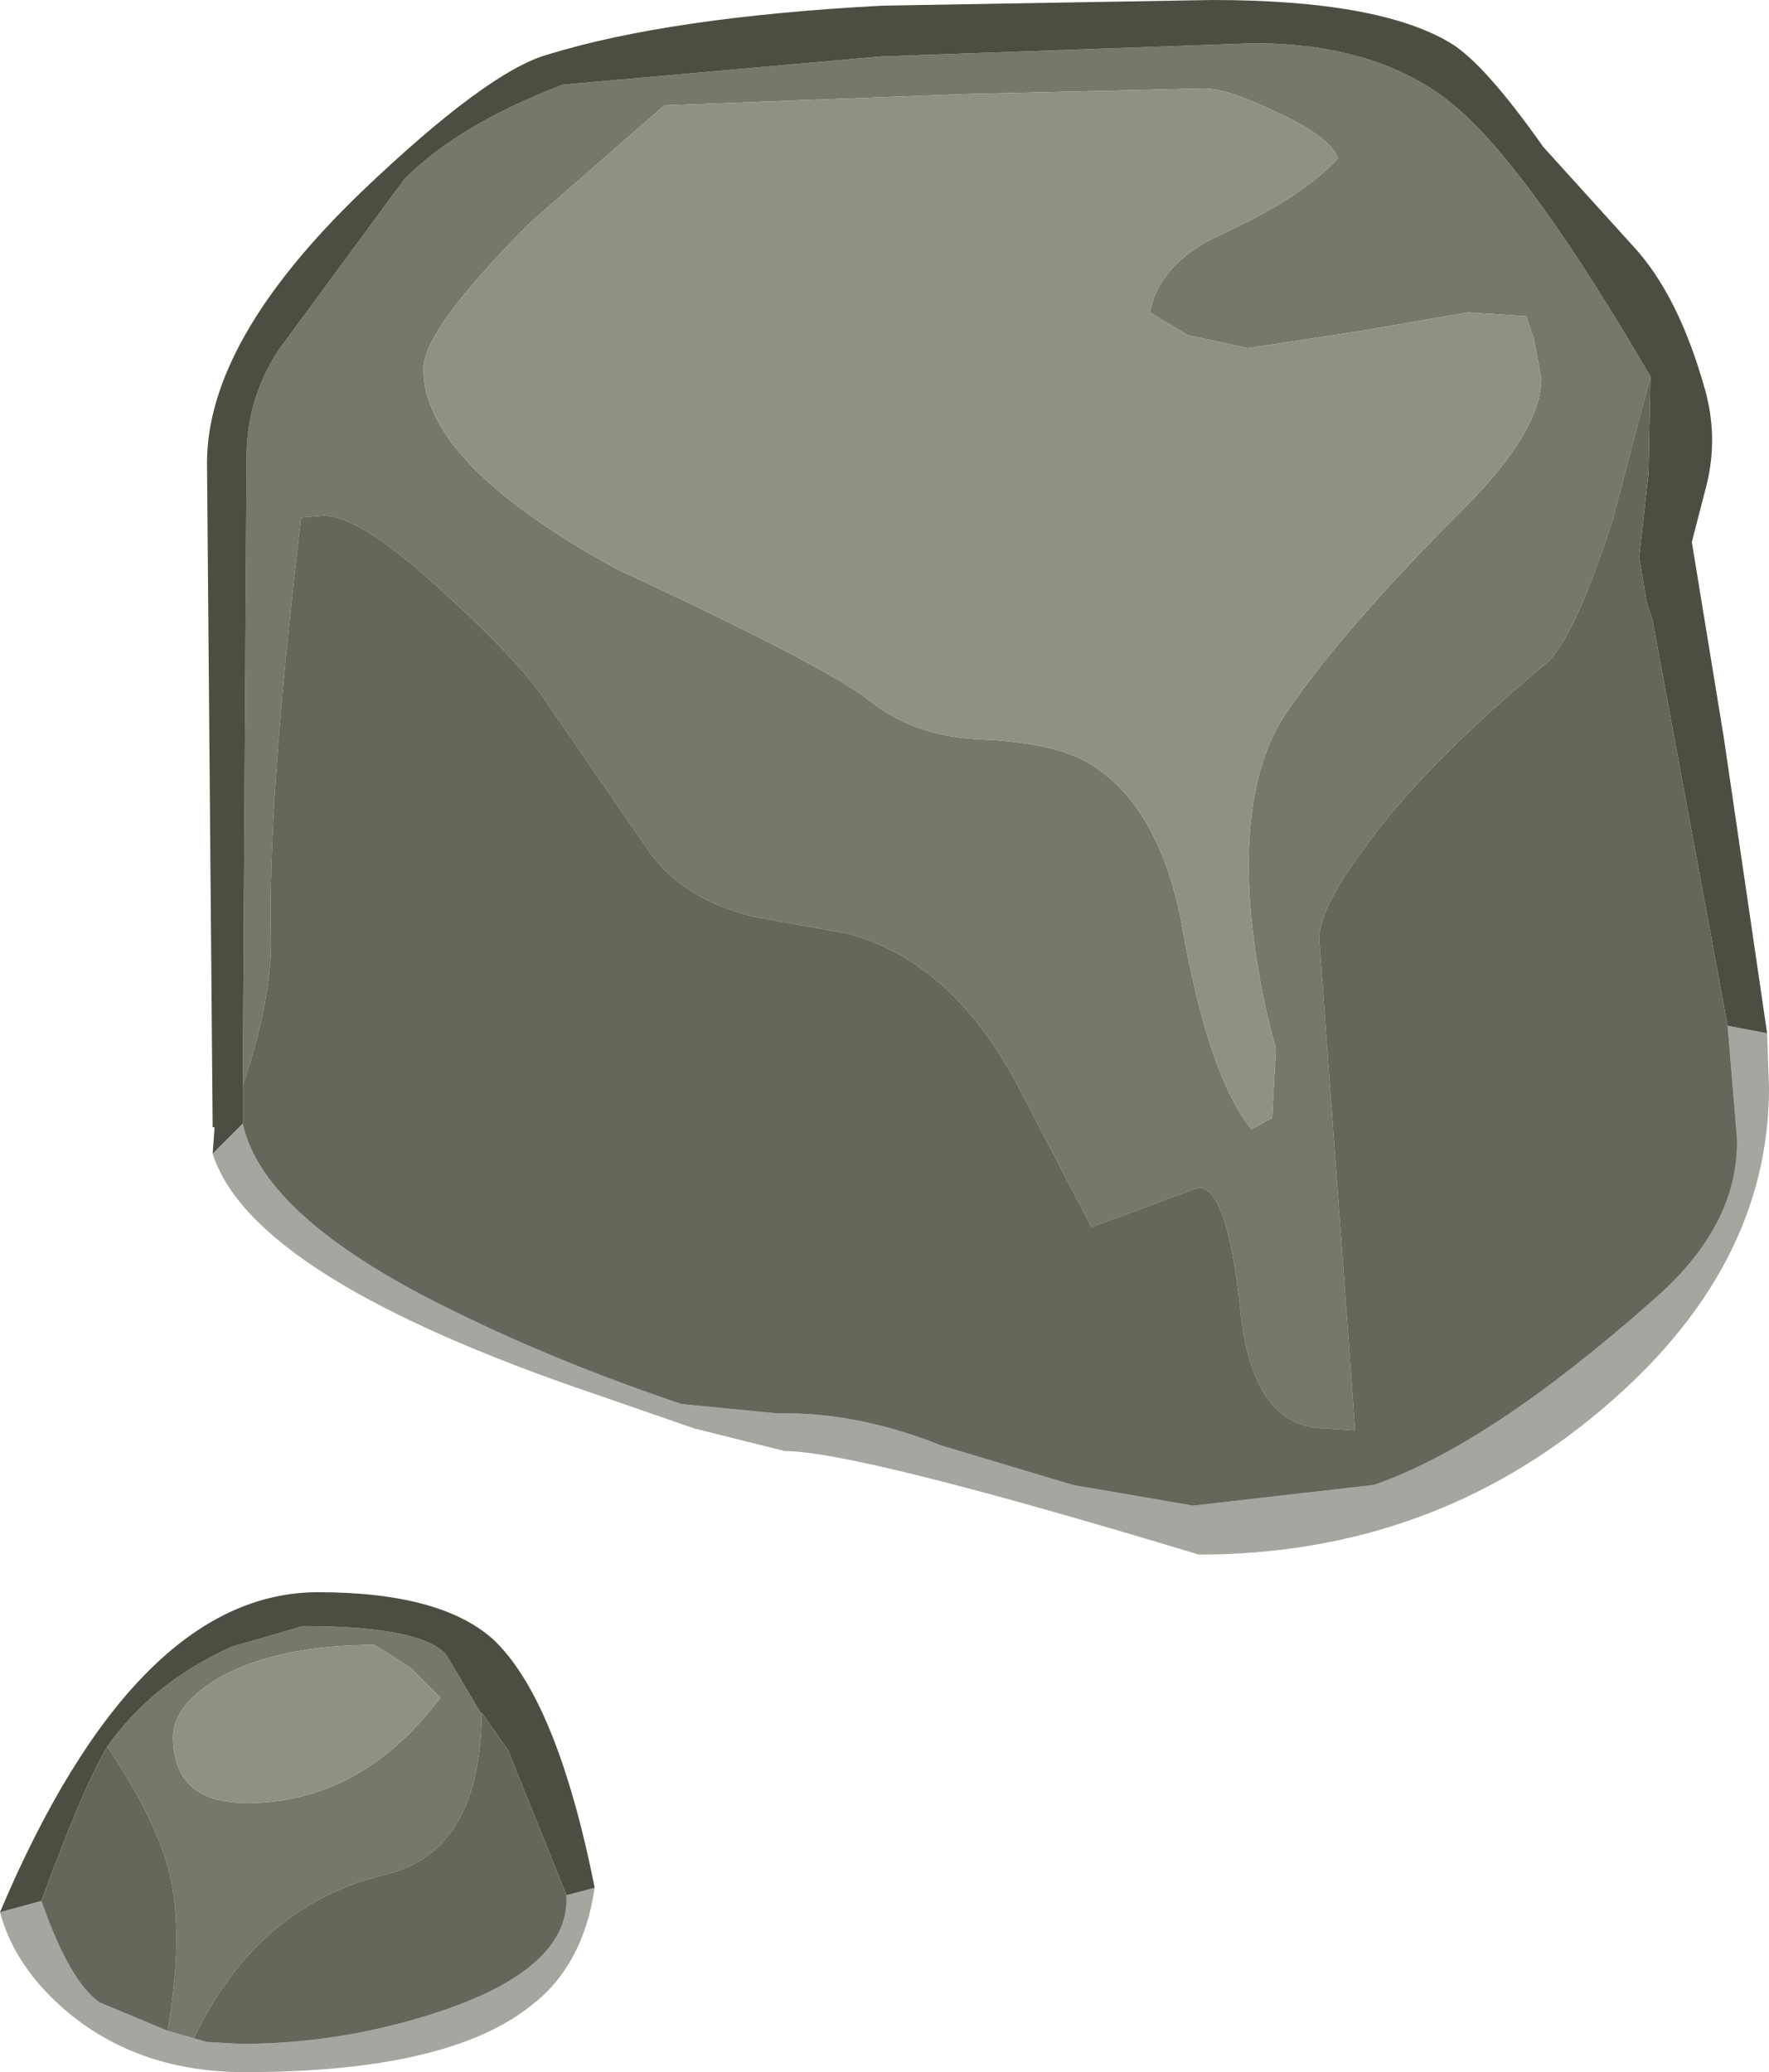 <?xml version="1.0" encoding="UTF-8" standalone="no"?>
<svg xmlns:ffdec="https://www.free-decompiler.com/flash" xmlns:xlink="http://www.w3.org/1999/xlink" ffdec:objectType="shape" height="55.05px" width="47.0px" xmlns="http://www.w3.org/2000/svg">
  <g transform="matrix(1.0, 0.0, 0.0, 1.0, 23.45, 27.5)">
    <path d="M-17.0 1.35 L-16.9 -15.35 Q-16.9 -16.9 -16.05 -18.2 L-12.7 -22.75 Q-11.25 -24.2 -8.5 -25.25 L-0.05 -26.0 9.85 -26.35 Q13.3 -26.35 15.3 -24.6 17.25 -22.9 20.4 -17.5 L19.4 -13.7 Q18.35 -10.45 17.6 -9.85 14.35 -7.15 12.75 -4.9 11.6 -3.35 11.6 -2.55 L12.5 9.75 12.55 10.5 11.8 10.45 Q9.8 10.45 9.5 7.25 9.15 4.05 8.4 4.05 L5.55 5.1 3.75 1.65 Q1.95 -1.95 -0.95 -2.7 L-3.45 -3.15 Q-5.25 -3.6 -6.15 -4.8 L-8.8 -8.65 Q-9.55 -9.85 -11.6 -11.7 -13.85 -13.8 -14.85 -13.8 L-15.45 -13.75 Q-16.35 -6.2 -16.25 -2.45 -16.25 -0.9 -17.0 1.35 M8.55 -25.15 L2.15 -25.0 -5.8 -24.7 -9.35 -21.6 Q-12.2 -18.75 -12.2 -17.7 -12.2 -15.2 -7.1 -12.4 -1.4 -9.75 -0.3 -8.85 0.9 -7.9 2.75 -7.85 4.7 -7.75 5.6 -7.15 7.45 -5.95 8.0 -2.65 8.7 1.15 9.8 2.5 L10.35 2.2 10.45 0.35 Q10.0 -1.2 9.8 -3.05 9.45 -6.7 10.75 -8.6 12.25 -10.8 15.45 -14.0 17.5 -16.05 17.5 -17.45 L17.3 -18.5 17.1 -19.1 15.55 -19.2 12.65 -18.7 9.7 -18.25 8.1 -18.6 7.1 -19.2 Q7.35 -20.5 8.95 -21.25 11.15 -22.25 12.1 -23.3 11.85 -23.9 10.4 -24.55 9.15 -25.15 8.55 -25.15 M-20.6 18.9 Q-19.4 17.2 -17.3 16.25 L-15.4 15.7 Q-12.3 15.7 -11.6 16.45 L-10.65 18.05 Q-10.7 21.7 -13.2 22.3 -16.6 23.1 -18.3 26.65 L-19.0 26.45 Q-18.55 23.9 -18.95 22.25 -19.3 20.85 -20.6 18.9 M-13.5 16.2 Q-15.95 16.2 -17.5 17.0 -18.85 17.75 -18.85 18.65 -18.85 20.4 -16.9 20.4 -13.85 20.4 -11.75 17.6 L-12.55 16.8 -13.5 16.2" fill="#77776b" fill-rule="evenodd" stroke="none"/>
    <path d="M20.4 -17.5 Q17.25 -22.9 15.3 -24.6 13.3 -26.35 9.85 -26.35 L-0.05 -26.0 -8.5 -25.25 Q-11.25 -24.2 -12.7 -22.75 L-16.05 -18.2 Q-16.9 -16.9 -16.9 -15.35 L-17.0 1.35 -17.0 2.35 -17.8 3.15 -17.75 2.45 -17.8 2.45 -17.95 -15.2 Q-17.95 -18.45 -13.85 -22.4 -10.5 -25.6 -8.9 -26.05 -5.65 -27.05 0.0 -27.35 L8.75 -27.5 Q13.2 -27.5 15.1 -26.35 16.0 -25.8 17.55 -23.6 L19.95 -20.95 Q21.15 -19.65 21.85 -17.15 22.2 -15.9 21.9 -14.65 L21.5 -13.1 22.35 -7.9 23.5 -0.05 22.45 -0.25 20.45 -11.05 20.3 -11.5 20.1 -12.7 20.35 -14.95 20.4 -17.5 M-23.45 23.3 Q-19.85 14.8 -15.0 14.8 -11.75 14.8 -10.35 16.05 -8.65 17.65 -7.65 22.65 L-8.4 22.85 -9.95 19.0 -10.65 18.0 -10.65 18.05 -11.6 16.45 Q-12.3 15.7 -15.4 15.7 L-17.3 16.25 Q-19.4 17.2 -20.6 18.9 -21.25 20.0 -22.35 23.0 L-23.45 23.3" fill="#4d4d42" fill-rule="evenodd" stroke="none"/>
    <path d="M-17.0 1.35 Q-16.25 -0.9 -16.25 -2.45 -16.35 -6.2 -15.45 -13.75 L-14.85 -13.8 Q-13.85 -13.8 -11.6 -11.7 -9.55 -9.85 -8.8 -8.65 L-6.15 -4.8 Q-5.25 -3.6 -3.45 -3.15 L-0.95 -2.7 Q1.95 -1.95 3.75 1.65 L5.55 5.1 8.4 4.05 Q9.15 4.05 9.5 7.25 9.8 10.45 11.8 10.45 L12.55 10.5 12.5 9.75 11.6 -2.55 Q11.6 -3.35 12.75 -4.9 14.35 -7.15 17.6 -9.85 18.35 -10.45 19.4 -13.7 L20.4 -17.5 20.35 -14.95 20.1 -12.7 20.3 -11.5 20.45 -11.05 22.45 -0.25 22.7 2.75 Q22.75 5.1 20.4 7.1 16.1 10.9 13.05 11.95 L8.25 12.5 5.05 11.95 1.55 10.9 Q-0.7 10.0 -2.8 10.05 L-5.35 9.8 Q-8.6 8.7 -11.25 7.4 -16.45 4.9 -17.0 2.35 L-17.0 1.35 M-22.35 23.0 Q-21.25 20.0 -20.6 18.9 -19.3 20.85 -18.95 22.25 -18.55 23.9 -19.0 26.45 L-20.8 25.7 Q-21.6 25.15 -22.35 23.0 M-10.65 18.05 L-10.65 18.0 -9.95 19.0 -8.4 22.85 Q-8.3 24.75 -11.65 25.9 -14.3 26.8 -17.05 26.8 L-17.95 26.75 -18.3 26.65 Q-16.6 23.1 -13.2 22.3 -10.7 21.7 -10.65 18.05" fill="#66665b" fill-rule="evenodd" stroke="none"/>
    <path d="M8.55 -25.15 Q9.15 -25.15 10.4 -24.55 11.85 -23.9 12.1 -23.3 11.15 -22.25 8.95 -21.25 7.35 -20.5 7.1 -19.2 L8.1 -18.6 9.7 -18.25 12.65 -18.7 15.55 -19.2 17.1 -19.1 17.3 -18.5 17.5 -17.45 Q17.5 -16.05 15.45 -14.0 12.25 -10.8 10.75 -8.6 9.45 -6.7 9.8 -3.05 10.0 -1.2 10.45 0.35 L10.35 2.2 9.8 2.5 Q8.7 1.15 8.0 -2.65 7.45 -5.95 5.6 -7.15 4.7 -7.75 2.75 -7.85 0.9 -7.9 -0.3 -8.85 -1.4 -9.75 -7.1 -12.4 -12.2 -15.2 -12.2 -17.7 -12.2 -18.75 -9.35 -21.6 L-5.8 -24.7 2.15 -25.0 8.55 -25.15 M-13.5 16.2 L-12.55 16.8 -11.75 17.6 Q-13.85 20.4 -16.9 20.4 -18.85 20.4 -18.85 18.65 -18.85 17.75 -17.5 17.0 -15.95 16.2 -13.5 16.2" fill="#919183" fill-rule="evenodd" stroke="none"/>
    <path d="M22.45 -0.25 L23.5 -0.05 23.55 1.4 Q23.55 6.2 19.1 9.95 14.55 13.8 8.4 13.8 -0.7 11.05 -2.6 11.05 L-5.0 10.45 -7.6 9.55 Q-16.75 6.45 -17.8 3.15 L-17.0 2.35 Q-16.45 4.9 -11.25 7.4 -8.6 8.7 -5.35 9.8 L-2.8 10.05 Q-0.7 10.0 1.55 10.9 L5.05 11.95 8.25 12.5 13.05 11.95 Q16.1 10.9 20.4 7.1 22.75 5.1 22.7 2.75 L22.45 -0.25 M-7.65 22.65 Q-7.95 24.7 -9.3 25.75 -11.5 27.55 -16.95 27.55 -19.7 27.55 -21.6 26.0 -23.05 24.8 -23.45 23.3 L-22.35 23.0 Q-21.6 25.15 -20.8 25.7 L-19.0 26.45 -18.3 26.65 -17.95 26.75 -17.05 26.8 Q-14.3 26.8 -11.65 25.9 -8.3 24.75 -8.4 22.85 L-7.65 22.65" fill="#4d4d42" fill-opacity="0.498" fill-rule="evenodd" stroke="none"/>
  </g>
</svg>
